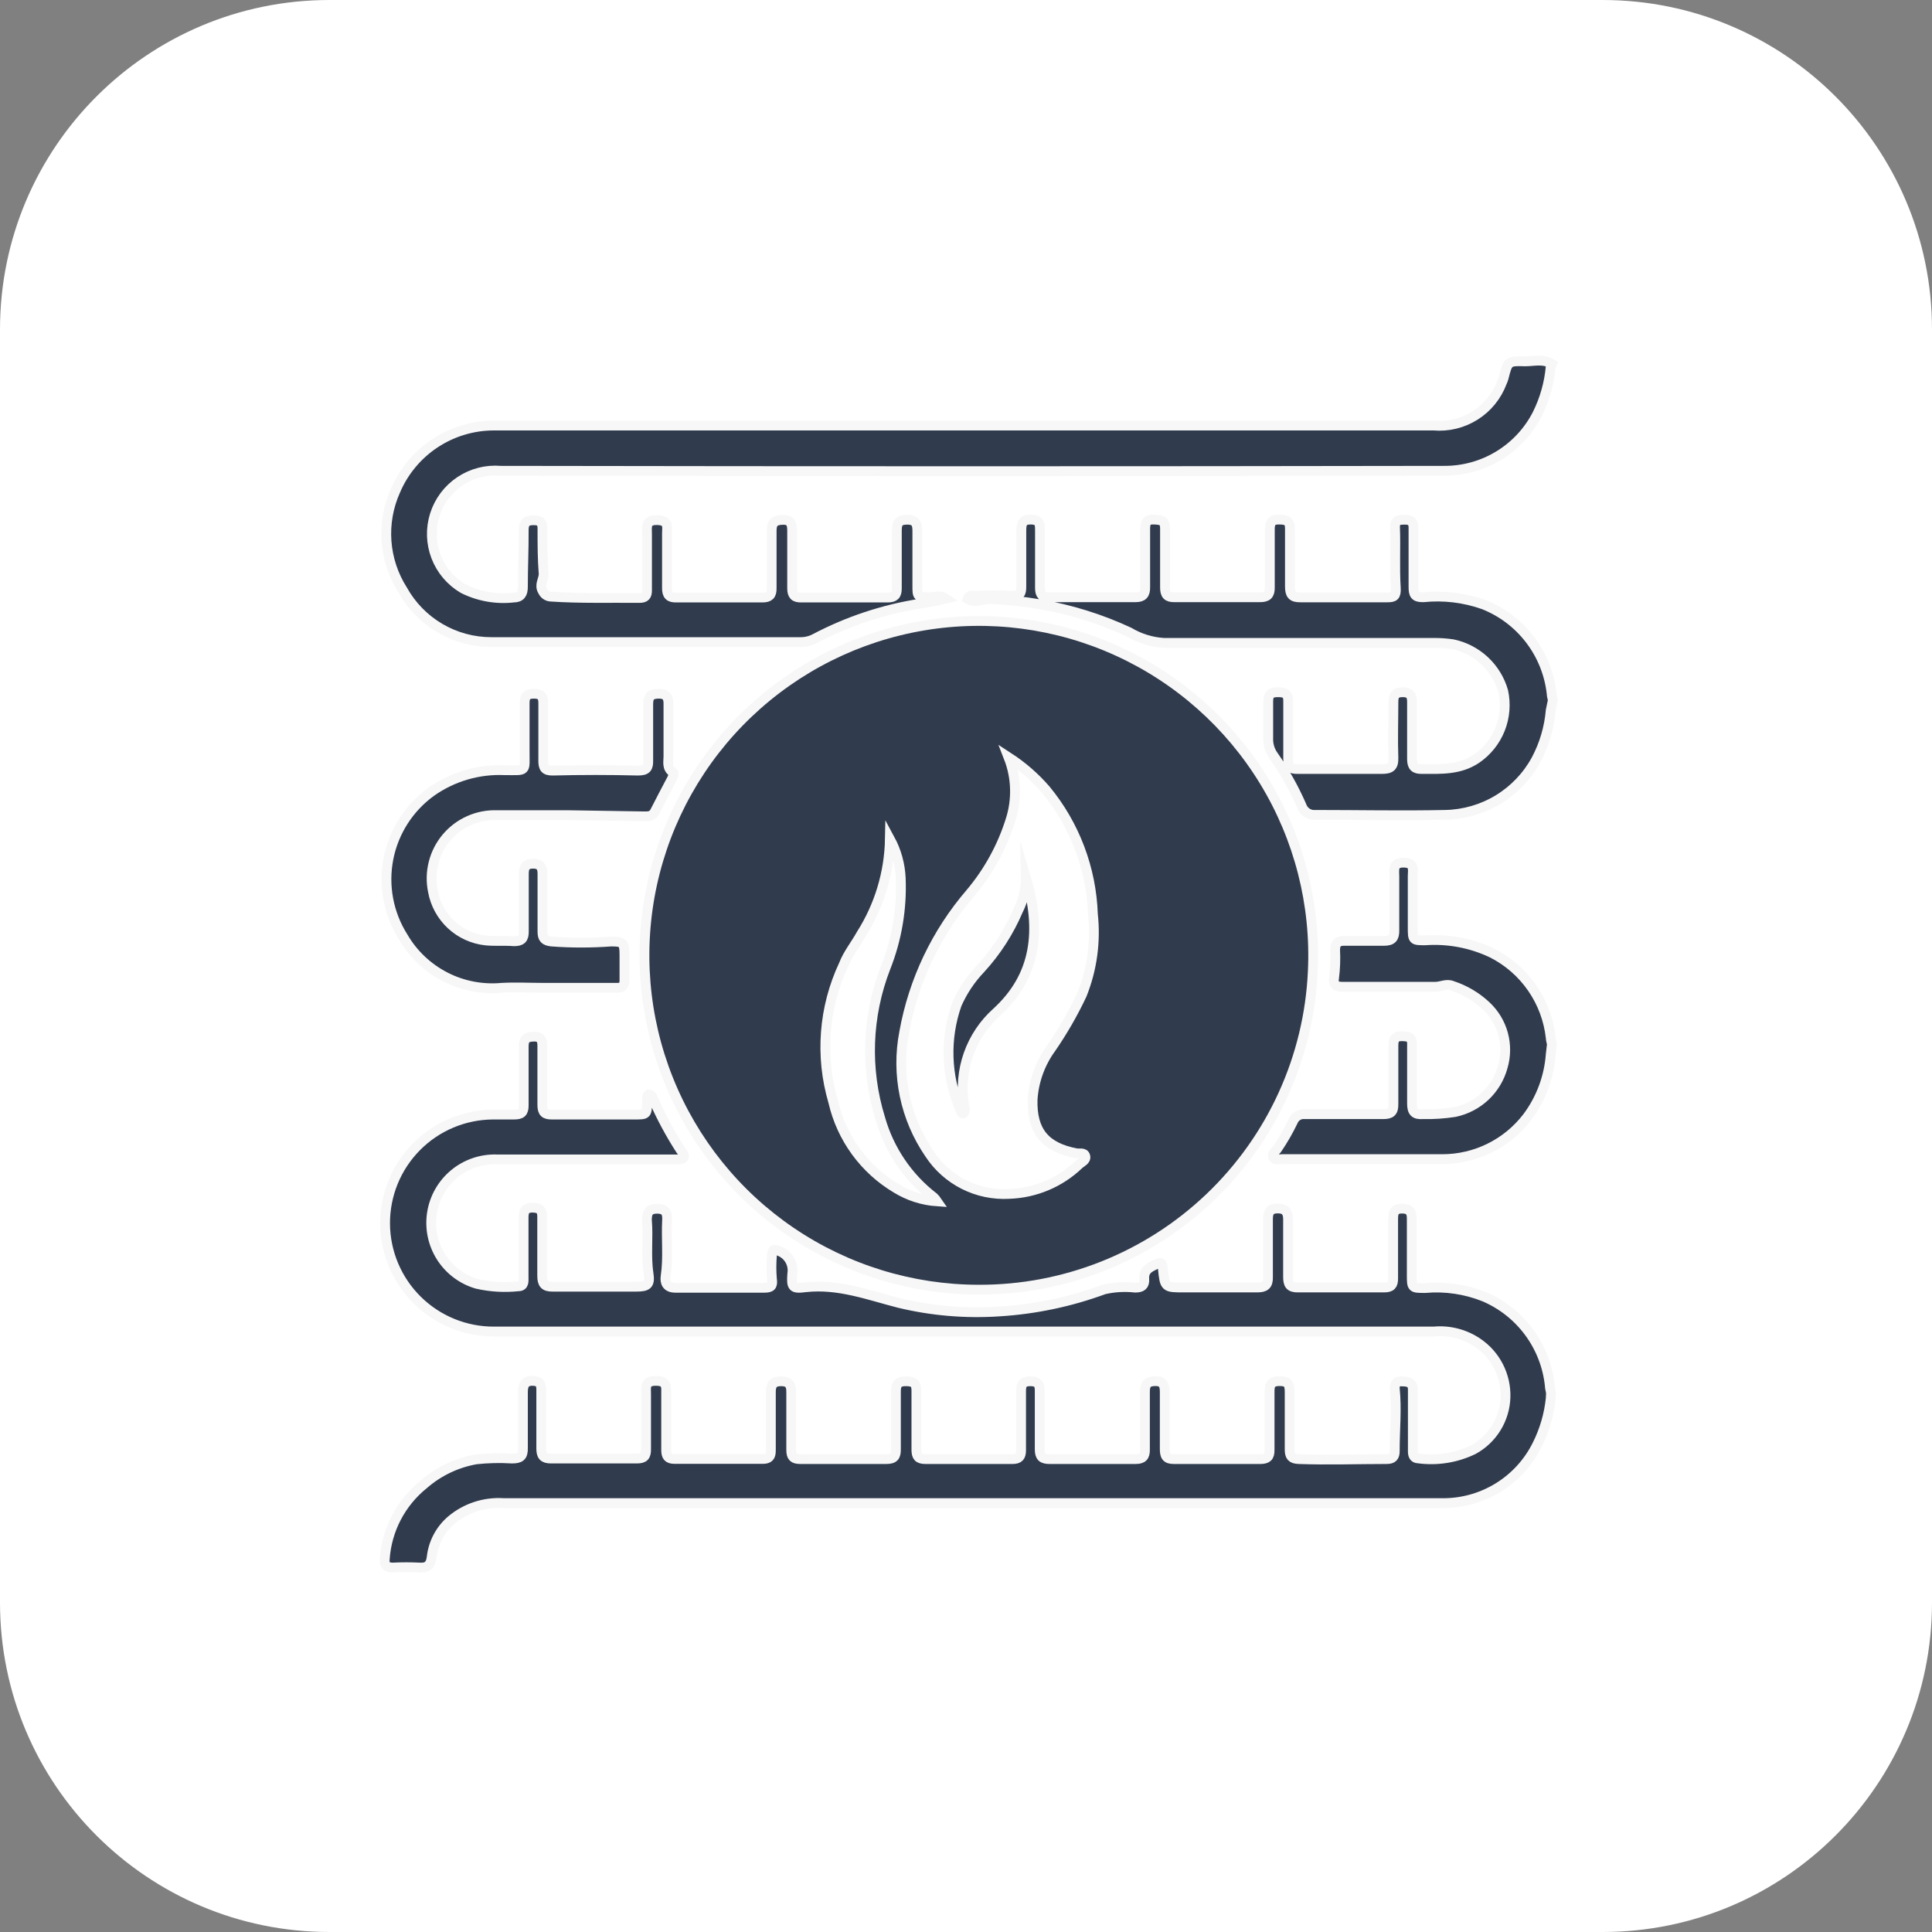 <svg width="144" height="144" viewBox="0 0 144 144" fill="none" xmlns="http://www.w3.org/2000/svg">
<rect x="0" y="0" width="144" height="144" fill="#808080" stroke="none"/>
<g id="Component 10">
<path id="Vector" d="M119.448 0H24.552C10.992 0 0 10.992 0 24.552V119.448C0 133.008 10.992 144 24.552 144H119.448C133.008 144 144 133.008 144 119.448V24.552C144 10.992 133.008 0 119.448 0Z" fill="white"/>
<path id="Vector_2" d="M115.581 104.237C115.458 105.43 115.12 106.592 114.584 107.666C113.928 109.001 112.904 110.122 111.632 110.895C110.361 111.668 108.895 112.063 107.407 112.032C84.108 112.032 60.816 112.032 37.53 112.032C36.11 111.938 34.709 112.399 33.623 113.318C32.815 114.014 32.299 114.989 32.177 116.049C32.108 116.627 31.878 116.876 31.28 116.836C30.616 116.801 29.951 116.801 29.287 116.836C28.828 116.836 28.629 116.667 28.678 116.208C28.75 115.132 29.043 114.082 29.541 113.124C30.039 112.167 30.729 111.323 31.569 110.646C32.679 109.675 34.034 109.027 35.487 108.772C36.374 108.677 37.268 108.657 38.158 108.712C38.756 108.712 38.996 108.563 38.976 107.925C38.976 106.579 38.976 105.223 38.976 103.868C38.976 103.459 38.976 102.941 39.633 102.921C40.142 102.921 40.351 103.06 40.341 103.599C40.341 105.054 40.341 106.509 40.341 107.965C40.341 108.493 40.501 108.712 41.069 108.712C43.202 108.712 45.345 108.712 47.478 108.712C48.017 108.712 48.166 108.513 48.156 108.005C48.156 106.649 48.156 105.283 48.156 103.918C48.156 103.409 48.027 102.921 48.884 102.921C49.741 102.921 49.651 103.359 49.651 103.918C49.651 105.303 49.651 106.689 49.651 108.074C49.651 108.543 49.791 108.742 50.289 108.742C52.476 108.742 54.659 108.742 56.839 108.742C57.307 108.742 57.457 108.573 57.457 108.124C57.457 106.669 57.457 105.213 57.457 103.758C57.457 103.2 57.636 102.951 58.224 102.951C58.812 102.951 58.982 103.22 58.972 103.768C58.972 105.204 58.972 106.629 58.972 108.064C58.972 108.593 59.141 108.752 59.66 108.752C61.803 108.752 63.936 108.752 66.069 108.752C66.657 108.752 66.787 108.523 66.777 108.005C66.777 106.569 66.777 105.134 66.777 103.708C66.777 103.1 67.006 102.941 67.564 102.951C68.123 102.961 68.312 103.12 68.302 103.678C68.302 105.134 68.302 106.589 68.302 108.044C68.302 108.553 68.442 108.752 68.98 108.752C71.133 108.752 73.296 108.752 75.459 108.752C75.957 108.752 76.107 108.563 76.107 108.084C76.107 106.609 76.107 105.094 76.107 103.648C76.107 103.13 76.287 102.951 76.805 102.951C77.323 102.951 77.503 103.15 77.493 103.658C77.493 105.114 77.493 106.569 77.493 108.025C77.493 108.583 77.692 108.752 78.23 108.752C80.363 108.752 82.507 108.752 84.64 108.752C85.168 108.752 85.347 108.553 85.338 108.044C85.338 106.609 85.338 105.184 85.338 103.748C85.338 103.21 85.477 102.951 86.095 102.941C86.713 102.931 86.813 103.25 86.813 103.768C86.813 105.184 86.813 106.589 86.813 107.995C86.813 108.513 86.922 108.762 87.511 108.752C89.654 108.752 91.787 108.752 93.92 108.752C94.439 108.752 94.638 108.603 94.628 108.064C94.628 106.659 94.628 105.253 94.628 103.838C94.628 103.32 94.628 102.951 95.356 102.941C96.083 102.931 96.123 103.26 96.123 103.808C96.123 105.214 96.123 106.629 96.123 108.034C96.123 108.523 96.253 108.732 96.801 108.752C98.984 108.832 101.167 108.752 103.35 108.752C103.799 108.752 103.968 108.583 103.958 108.124C103.958 106.569 104.118 105.024 103.958 103.469C103.958 103.1 104.108 102.951 104.456 102.961C104.805 102.971 105.304 102.961 105.304 103.549C105.304 104.546 105.304 105.542 105.304 106.539C105.304 107.088 105.304 107.626 105.304 108.164C105.304 108.443 105.364 108.692 105.712 108.702C107.116 108.891 108.545 108.662 109.819 108.044C110.522 107.659 111.113 107.096 111.532 106.413C111.952 105.729 112.186 104.948 112.212 104.147C112.236 103.346 112.057 102.551 111.691 101.838C111.325 101.125 110.784 100.517 110.118 100.07C109.163 99.427 108.015 99.135 106.869 99.243H36.833C34.688 99.254 32.627 98.414 31.103 96.906C29.578 95.399 28.715 93.347 28.703 91.203C28.692 89.059 29.532 86.998 31.04 85.474C32.547 83.949 34.599 83.086 36.743 83.074C37.261 83.074 37.74 83.074 38.298 83.074C38.856 83.074 39.045 82.925 39.035 82.356C39.035 80.901 39.035 79.446 39.035 77.99C39.035 77.422 39.245 77.283 39.773 77.263C40.301 77.243 40.431 77.502 40.421 77.99C40.421 79.446 40.421 80.901 40.421 82.356C40.421 82.915 40.61 83.084 41.159 83.074C43.202 83.074 45.246 83.074 47.289 83.074C48.216 83.074 48.216 83.074 48.236 82.157C48.236 81.968 48.156 81.739 48.346 81.569C48.595 81.569 48.655 81.828 48.734 82.008C49.301 83.291 49.967 84.528 50.728 85.706C50.838 85.875 51.047 86.065 50.967 86.264C50.888 86.463 50.549 86.414 50.339 86.414C45.894 86.414 41.458 86.414 37.022 86.414C35.869 86.378 34.743 86.764 33.855 87.499C32.967 88.234 32.377 89.269 32.197 90.408C32.018 91.547 32.26 92.712 32.878 93.686C33.497 94.659 34.449 95.373 35.557 95.694C36.566 95.923 37.607 95.984 38.637 95.873C39.085 95.873 39.026 95.475 39.026 95.186C39.026 93.7 39.026 92.195 39.026 90.74C39.026 90.241 39.175 90.002 39.703 90.012C40.232 90.022 40.421 90.192 40.411 90.72C40.411 92.175 40.411 93.63 40.411 95.086C40.411 95.694 40.59 95.913 41.218 95.903C43.282 95.903 45.345 95.903 47.419 95.903C48.276 95.903 48.465 95.744 48.336 94.906C48.136 93.571 48.336 92.235 48.216 90.919C48.216 90.371 48.376 90.092 48.974 90.092C49.572 90.092 49.751 90.361 49.721 90.919C49.642 92.315 49.821 93.72 49.612 95.126C49.542 95.584 49.691 95.983 50.339 95.983C52.552 95.983 54.755 95.983 56.968 95.983C57.457 95.983 57.616 95.863 57.536 95.335C57.486 94.748 57.486 94.158 57.536 93.571C57.536 93.152 57.696 93.042 58.114 93.262C58.438 93.395 58.708 93.634 58.878 93.94C59.048 94.246 59.109 94.601 59.051 94.946C58.982 95.943 59.051 96.073 60.048 95.943C62.511 95.674 64.753 96.541 67.026 97.119C69.472 97.707 71.993 97.918 74.502 97.747C77.167 97.581 79.793 97.027 82.297 96.103C83.055 95.931 83.837 95.887 84.61 95.973C85.078 95.973 85.328 95.823 85.288 95.325C85.228 94.578 85.826 94.408 86.284 94.179C86.623 94.019 86.653 94.288 86.673 94.547C86.813 95.963 86.823 95.963 88.258 95.963C90.072 95.963 91.877 95.963 93.691 95.963C94.289 95.963 94.528 95.794 94.508 95.166C94.508 93.73 94.508 92.295 94.508 90.869C94.508 90.351 94.648 90.082 95.206 90.072C95.764 90.062 96.004 90.301 96.004 90.869C96.004 92.305 96.004 93.73 96.004 95.166C96.004 95.714 96.123 95.973 96.751 95.963C98.884 95.963 101.017 95.963 103.161 95.963C103.679 95.963 103.848 95.784 103.838 95.265C103.838 93.79 103.838 92.275 103.838 90.829C103.838 90.351 103.948 90.082 104.496 90.082C105.045 90.082 105.234 90.311 105.224 90.849C105.224 92.235 105.224 93.621 105.224 95.006C105.224 96.003 105.224 96.003 106.221 96.003C107.72 95.871 109.229 96.093 110.627 96.651C111.956 97.218 113.109 98.129 113.967 99.291C114.826 100.453 115.359 101.823 115.511 103.26C115.511 103.439 115.571 103.629 115.601 103.808L115.581 104.237Z" fill="#303B4D" stroke="#F7F7F7" stroke-width="0.73" stroke-miterlimit="10"/>
<path id="Vector_3" d="M115.581 27.313C115.474 28.547 115.136 29.751 114.584 30.861C113.935 32.135 112.946 33.203 111.726 33.949C110.507 34.695 109.105 35.089 107.676 35.088C84.218 35.128 60.763 35.128 37.311 35.088C36.243 34.998 35.177 35.273 34.287 35.868C33.396 36.464 32.735 37.344 32.41 38.365C32.086 39.386 32.118 40.486 32.501 41.487C32.884 42.487 33.596 43.327 34.52 43.87C35.678 44.451 36.98 44.683 38.268 44.538C38.796 44.538 38.985 44.258 38.975 43.73C38.975 42.325 39.045 40.919 39.035 39.514C39.035 38.955 39.225 38.776 39.773 38.776C40.321 38.776 40.441 38.975 40.431 39.474C40.431 40.58 40.431 41.677 40.521 42.783C40.521 43.212 40.162 43.601 40.461 44.069C40.513 44.183 40.596 44.28 40.699 44.35C40.803 44.42 40.924 44.461 41.049 44.468C43.252 44.617 45.465 44.548 47.668 44.568C48.096 44.568 48.236 44.398 48.226 43.979C48.226 42.594 48.226 41.208 48.226 39.823C48.226 39.294 48.086 38.746 48.983 38.766C49.881 38.786 49.711 39.284 49.711 39.763C49.711 41.118 49.711 42.484 49.711 43.84C49.711 44.368 49.901 44.547 50.409 44.538C52.542 44.538 54.685 44.538 56.819 44.538C57.337 44.538 57.526 44.358 57.516 43.84C57.516 42.404 57.516 40.969 57.516 39.544C57.516 38.906 57.795 38.756 58.373 38.746C58.952 38.736 59.041 39.075 59.041 39.544C59.041 40.979 59.041 42.414 59.041 43.84C59.041 44.368 59.221 44.547 59.739 44.538C61.872 44.538 64.016 44.538 66.149 44.538C66.667 44.538 66.856 44.358 66.846 43.84C66.846 42.434 66.846 41.019 66.846 39.613C66.846 39.075 66.896 38.746 67.594 38.736C68.292 38.726 68.382 39.075 68.372 39.643C68.372 40.979 68.372 42.325 68.372 43.63C68.372 44.508 68.372 44.488 69.289 44.508C69.687 44.508 70.106 44.338 70.505 44.617C69.867 44.777 69.209 44.896 68.561 44.996C65.828 45.428 63.184 46.307 60.736 47.598C60.404 47.772 60.034 47.861 59.659 47.857C51.984 47.857 44.309 47.857 36.623 47.857C35.276 47.858 33.953 47.5 32.791 46.818C31.628 46.136 30.67 45.156 30.014 43.979C29.318 42.886 28.904 41.637 28.81 40.344C28.716 39.051 28.945 37.755 29.476 36.573C30.084 35.141 31.099 33.919 32.393 33.056C33.688 32.194 35.207 31.729 36.763 31.718H106.849C107.936 31.813 109.024 31.548 109.945 30.965C110.867 30.381 111.572 29.512 111.952 28.489C112.003 28.387 112.043 28.28 112.072 28.17C112.391 26.924 112.391 26.894 113.677 26.934C114.345 26.934 115.033 26.724 115.67 27.123L115.581 27.313Z" fill="#303B4D" stroke="#F7F7F7" stroke-width="0.73" stroke-miterlimit="10"/>
<path id="Vector_4" d="M115.58 52.95C115.471 54.237 115.102 55.489 114.494 56.629C113.828 57.851 112.85 58.876 111.659 59.597C110.468 60.318 109.108 60.711 107.715 60.736C104.506 60.805 101.286 60.736 98.066 60.736C97.838 60.76 97.608 60.705 97.415 60.58C97.223 60.455 97.08 60.267 97.01 60.048C96.438 58.738 95.737 57.489 94.916 56.32C94.642 55.938 94.505 55.474 94.528 55.004C94.528 54.087 94.528 53.17 94.528 52.253C94.528 51.704 94.777 51.595 95.255 51.595C95.734 51.595 96.023 51.684 96.013 52.243C96.013 53.698 96.013 55.153 96.013 56.609C96.013 57.167 96.172 57.326 96.731 57.316C98.824 57.316 100.907 57.316 103.001 57.316C103.629 57.316 103.878 57.157 103.858 56.479C103.808 55.103 103.858 53.708 103.858 52.332C103.858 51.844 103.977 51.605 104.526 51.595C105.074 51.585 105.253 51.814 105.243 52.342C105.243 53.758 105.243 55.163 105.243 56.569C105.243 57.127 105.433 57.326 105.981 57.316C107.387 57.316 108.772 57.406 110.048 56.549C110.844 56.004 111.459 55.233 111.814 54.337C112.169 53.44 112.248 52.457 112.042 51.515C111.792 50.646 111.31 49.861 110.648 49.244C109.986 48.628 109.169 48.203 108.284 48.016C107.799 47.943 107.309 47.91 106.818 47.916C100.12 47.916 93.431 47.916 86.743 47.916C85.831 47.86 84.945 47.587 84.161 47.119C82.038 46.128 79.792 45.428 77.482 45.036C76.259 44.827 75.024 44.697 73.784 44.647C73.236 44.647 72.687 44.976 72.119 44.647C72.209 44.308 72.488 44.408 72.697 44.408C73.61 44.358 74.525 44.358 75.439 44.408C76.067 44.408 76.126 44.208 76.126 43.7C76.126 42.314 76.126 40.929 76.126 39.543C76.126 39.025 76.196 38.716 76.844 38.726C77.492 38.736 77.512 39.045 77.512 39.523C77.512 40.959 77.512 42.384 77.512 43.82C77.512 44.338 77.691 44.527 78.21 44.517C80.343 44.517 82.486 44.517 84.619 44.517C85.177 44.517 85.367 44.298 85.357 43.77C85.357 42.314 85.357 40.859 85.357 39.404C85.357 38.875 85.526 38.696 86.055 38.726C86.583 38.756 86.842 38.806 86.832 39.414C86.832 40.869 86.832 42.324 86.832 43.78C86.832 44.328 87.002 44.527 87.56 44.517C89.673 44.517 91.786 44.517 93.9 44.517C94.438 44.517 94.657 44.348 94.647 43.79C94.647 42.334 94.647 40.879 94.647 39.424C94.647 38.905 94.827 38.716 95.345 38.726C95.863 38.736 96.152 38.796 96.142 39.404C96.142 40.839 96.142 42.275 96.142 43.7C96.142 44.298 96.292 44.537 96.93 44.527C99.093 44.527 101.246 44.527 103.409 44.527C103.898 44.527 104.067 44.438 104.037 43.84C103.938 42.314 104.037 40.789 103.977 39.264C103.977 38.726 104.316 38.746 104.685 38.736C105.054 38.726 105.353 38.825 105.353 39.314C105.353 40.789 105.353 42.304 105.353 43.75C105.353 44.298 105.443 44.527 106.081 44.517C107.601 44.362 109.136 44.545 110.576 45.056C111.946 45.596 113.142 46.5 114.036 47.67C114.93 48.84 115.488 50.231 115.65 51.694C115.65 51.864 115.71 52.023 115.74 52.183L115.58 52.95Z" fill="#303B4D" stroke="#F7F7F7" stroke-width="0.73" stroke-miterlimit="10"/>
<path id="Vector_5" d="M115.581 78.599C115.456 80.289 114.851 81.908 113.836 83.264C113.092 84.237 112.134 85.025 111.037 85.568C109.939 86.111 108.731 86.394 107.507 86.394C103.519 86.394 99.532 86.394 95.545 86.394C95.325 86.394 95.016 86.514 94.897 86.255C94.777 85.996 95.046 85.836 95.176 85.657C95.626 84.997 96.026 84.303 96.372 83.583C96.439 83.41 96.561 83.263 96.72 83.166C96.878 83.069 97.064 83.026 97.249 83.045C99.193 83.045 101.147 83.045 103.091 83.045C103.669 83.045 103.868 82.876 103.858 82.288C103.858 80.852 103.858 79.427 103.858 77.991C103.858 77.493 103.928 77.214 104.546 77.234C105.164 77.254 105.264 77.413 105.244 77.961C105.244 79.397 105.244 80.832 105.244 82.258C105.244 82.896 105.453 83.085 106.061 83.045C106.855 83.062 107.649 83.008 108.434 82.886C109.278 82.708 110.058 82.302 110.688 81.712C111.317 81.121 111.772 80.368 112.002 79.536C112.243 78.731 112.254 77.874 112.032 77.064C111.81 76.253 111.364 75.521 110.746 74.951C110.028 74.284 109.175 73.781 108.244 73.476C107.816 73.296 107.407 73.546 106.998 73.546H100.02C99.572 73.546 99.353 73.366 99.432 72.918C99.523 72.217 99.55 71.51 99.512 70.804C99.512 70.306 99.721 70.126 100.17 70.126C101.167 70.126 102.164 70.126 103.16 70.126C103.749 70.126 103.938 69.907 103.928 69.339C103.928 68.023 103.928 66.707 103.928 65.352C103.928 64.853 103.778 64.285 104.626 64.295C105.473 64.305 105.294 64.843 105.294 65.292V69.09C105.294 70.087 105.294 70.087 106.231 70.087C107.946 69.967 109.663 70.293 111.215 71.034C112.41 71.639 113.435 72.533 114.197 73.635C114.96 74.737 115.435 76.011 115.581 77.343C115.581 77.503 115.641 77.662 115.67 77.822L115.581 78.599Z" fill="#303B4D" stroke="#F7F7F7" stroke-width="0.73" stroke-miterlimit="10"/>
<path id="Vector_6" d="M72.927 96.124C67.949 96.118 63.087 94.622 58.967 91.828C54.847 89.033 51.658 85.069 49.812 80.446C47.966 75.823 47.547 70.753 48.608 65.889C49.67 61.025 52.164 56.591 55.769 53.158C59.374 49.725 63.924 47.45 68.834 46.627C73.743 45.803 78.787 46.469 83.314 48.538C87.842 50.608 91.646 53.986 94.237 58.237C96.827 62.488 98.085 67.417 97.848 72.39C97.562 78.798 94.808 84.847 90.163 89.271C85.518 93.695 79.342 96.151 72.927 96.124ZM75.17 56.441C75.76 57.946 75.809 59.609 75.31 61.146C74.682 63.137 73.666 64.983 72.319 66.578C69.782 69.529 68.082 73.105 67.395 76.935C67.091 78.495 67.102 80.1 67.425 81.655C67.749 83.211 68.379 84.687 69.279 85.996C69.918 86.972 70.802 87.762 71.844 88.287C72.885 88.812 74.046 89.053 75.21 88.987C77.151 88.924 79.001 88.147 80.403 86.804C80.603 86.614 80.972 86.485 80.892 86.176C80.812 85.867 80.443 86.006 80.214 85.957C77.901 85.518 76.904 84.312 76.964 81.969C77.049 80.581 77.53 79.245 78.35 78.121C79.221 76.857 79.988 75.523 80.642 74.134C81.4 72.237 81.681 70.184 81.46 68.153C81.346 64.75 80.109 61.48 77.941 58.853C77.135 57.923 76.202 57.111 75.17 56.441ZM69.847 89.545C69.774 89.438 69.69 89.338 69.598 89.246C67.672 87.764 66.274 85.702 65.611 83.365C64.469 79.679 64.61 75.716 66.009 72.121C66.849 69.998 67.233 67.723 67.136 65.442C67.09 64.423 66.814 63.428 66.328 62.531C66.28 65.052 65.539 67.511 64.185 69.639C63.766 70.396 63.188 71.104 62.889 71.891C61.384 75.086 61.104 78.722 62.102 82.109C62.408 83.451 62.984 84.716 63.794 85.828C64.605 86.94 65.633 87.876 66.817 88.578C67.734 89.14 68.774 89.472 69.847 89.545Z" fill="#303B4D" stroke="#F7F7F7" stroke-width="0.73" stroke-miterlimit="10"/>
<path id="Vector_7" d="M42.315 60.756H37.032C36.319 60.734 35.611 60.873 34.96 61.164C34.309 61.455 33.732 61.89 33.273 62.436C32.815 62.982 32.486 63.625 32.312 64.317C32.137 65.008 32.122 65.73 32.267 66.428C32.44 67.383 32.917 68.255 33.626 68.917C34.336 69.578 35.24 69.992 36.205 70.097C36.902 70.166 37.61 70.097 38.308 70.156C38.856 70.156 39.056 69.977 39.045 69.419C39.045 67.993 39.045 66.558 39.045 65.132C39.045 64.644 39.175 64.385 39.703 64.375C40.232 64.365 40.441 64.594 40.431 65.142C40.431 66.568 40.431 68.003 40.431 69.439C40.431 69.937 40.591 70.117 41.109 70.176C42.586 70.286 44.068 70.286 45.545 70.176C46.422 70.176 46.542 70.246 46.542 71.173C46.542 71.811 46.542 72.449 46.542 73.077C46.542 73.466 46.382 73.635 45.993 73.625C44.159 73.625 42.335 73.625 40.501 73.625C39.504 73.625 38.438 73.566 37.401 73.625C35.94 73.76 34.471 73.475 33.167 72.802C31.864 72.129 30.78 71.097 30.044 69.827C28.951 68.094 28.561 66.007 28.953 63.996C29.346 61.984 30.492 60.197 32.157 59.002C33.746 57.885 35.66 57.324 37.6 57.407C39.325 57.407 39.095 57.577 39.105 55.912C39.105 54.746 39.105 53.569 39.105 52.393C39.105 51.875 39.285 51.705 39.803 51.705C40.322 51.705 40.501 51.905 40.491 52.413C40.491 53.839 40.491 55.274 40.491 56.699C40.491 57.238 40.62 57.447 41.209 57.437C43.322 57.384 45.435 57.384 47.548 57.437C48.196 57.437 48.336 57.238 48.316 56.64C48.316 55.254 48.316 53.868 48.316 52.483C48.316 51.905 48.505 51.715 49.084 51.705C49.662 51.695 49.841 51.965 49.821 52.513C49.821 53.799 49.821 55.094 49.821 56.38C49.821 56.789 49.691 57.228 50.13 57.547C50.319 57.676 50.13 57.896 50.08 58.055C49.662 58.862 49.223 59.67 48.814 60.487C48.625 60.866 48.316 60.846 47.987 60.846L42.315 60.756Z" fill="#303B4D" stroke="#F7F7F7" stroke-width="0.73" stroke-miterlimit="10"/>
<path id="Vector_8" d="M76.456 65.352C77.642 69.339 77.244 72.748 74.273 75.459C73.328 76.306 72.611 77.377 72.188 78.574C71.764 79.771 71.649 81.054 71.851 82.307C71.851 82.517 71.98 82.716 71.851 82.925C71.721 83.135 71.602 82.806 71.562 82.696C70.505 80.207 70.416 77.412 71.312 74.861C71.744 73.877 72.345 72.977 73.087 72.2C74.26 70.92 75.207 69.451 75.888 67.854C76.28 67.079 76.475 66.219 76.456 65.352Z" fill="#303B4D" stroke="#F7F7F7" stroke-width="0.73" stroke-miterlimit="10"/>
</g>
</svg>

